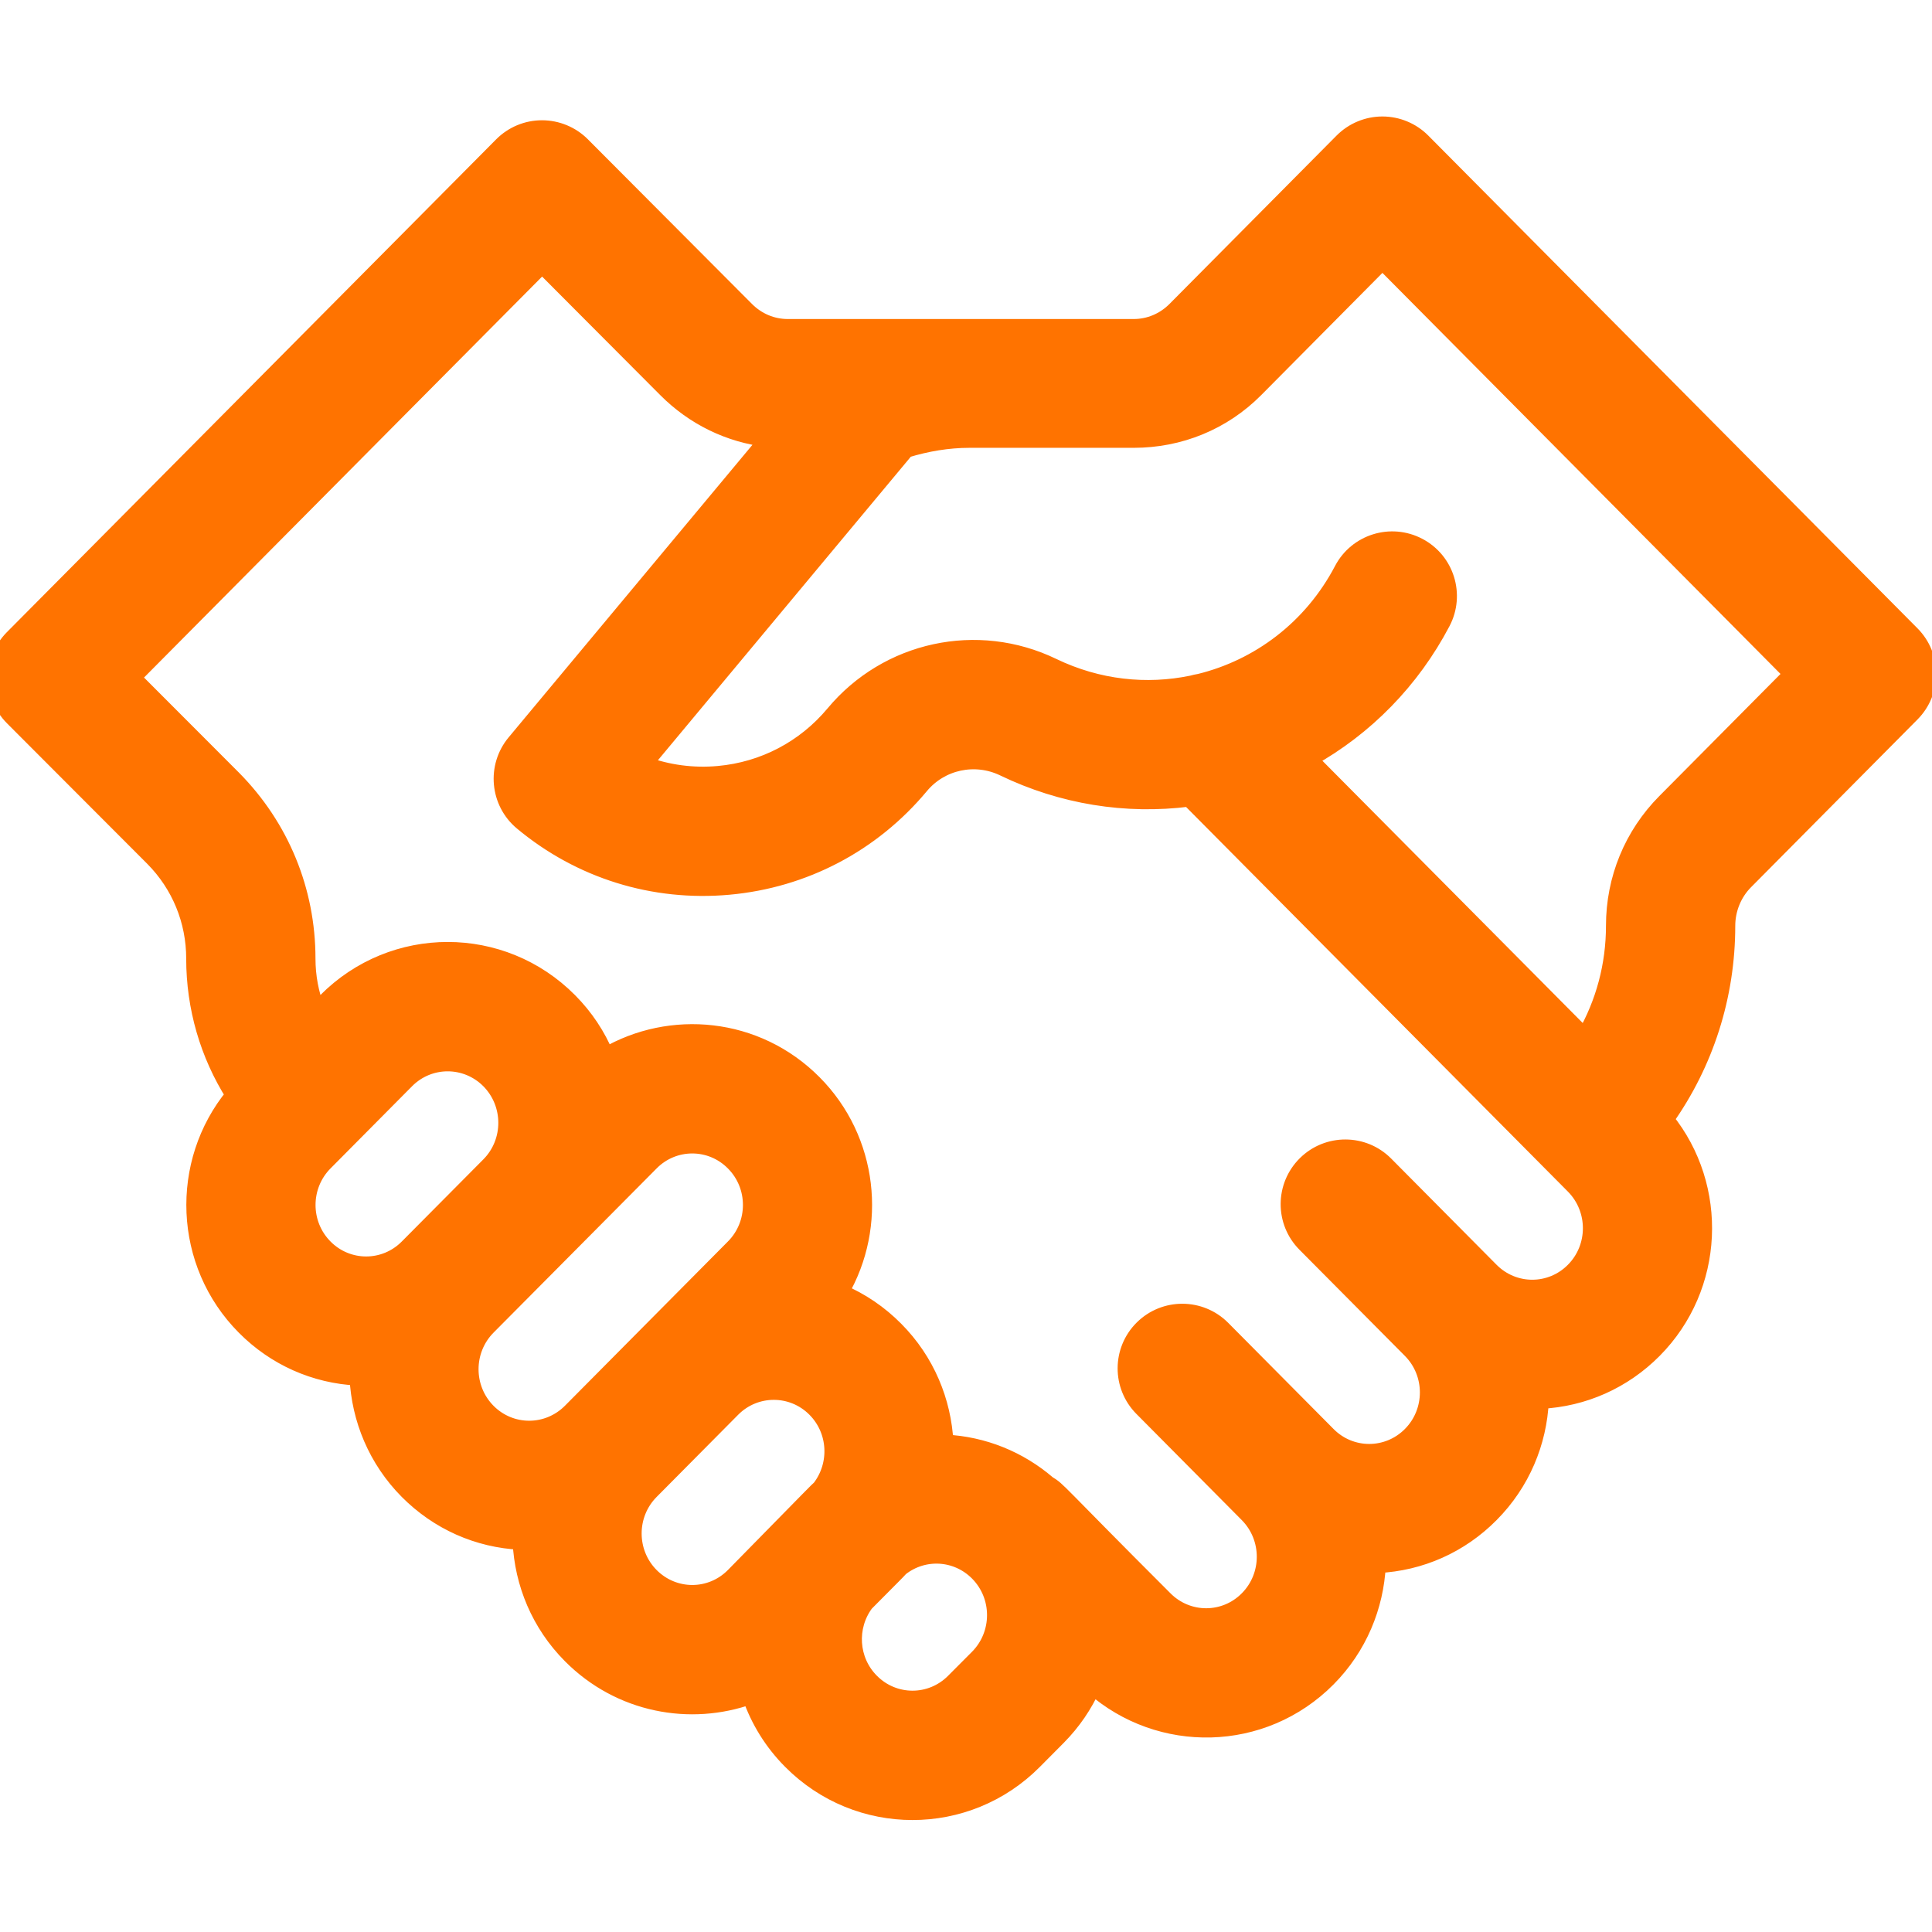<svg width="24" height="24" viewBox="0 0 24 24" fill="none" xmlns="http://www.w3.org/2000/svg">
<g clip-path="url(#clip0_260_225)">
<mask id="path-1-outside-1_260_225" maskUnits="userSpaceOnUse" x="-1.047" y="0.547" width="26" height="23" fill="black">
<rect fill="white" x="-1.047" y="0.547" width="26" height="23"/>
<path d="M17.672 1.755C17.54 1.622 17.36 1.547 17.173 1.547C16.986 1.547 16.806 1.622 16.674 1.755L14.597 3.848C14.459 3.986 14.277 4.063 14.083 4.063C13.935 4.063 10.405 4.063 9.786 4.063C9.592 4.063 9.41 3.986 9.271 3.847L7.231 1.8C7.099 1.668 6.919 1.594 6.733 1.594C6.733 1.594 6.732 1.594 6.732 1.594C6.545 1.594 6.366 1.669 6.234 1.802L0.157 7.923C-0.116 8.198 -0.115 8.641 0.158 8.915L1.901 10.661C2.231 10.994 2.413 11.437 2.413 11.908C2.413 12.517 2.584 13.1 2.902 13.603C2.21 14.444 2.255 15.697 3.037 16.484C3.415 16.866 3.911 17.086 4.442 17.112C4.467 17.626 4.673 18.133 5.062 18.525C5.441 18.906 5.936 19.127 6.468 19.152C6.492 19.667 6.699 20.174 7.088 20.565C7.7 21.182 8.578 21.337 9.32 21.071C9.422 21.366 9.59 21.643 9.824 21.878C10.658 22.719 12.012 22.72 12.847 21.878L13.144 21.579C13.329 21.392 13.473 21.179 13.575 20.951C14.406 21.685 15.686 21.669 16.495 20.854C16.884 20.462 17.09 19.955 17.115 19.441C17.646 19.415 18.142 19.195 18.52 18.813C18.909 18.422 19.116 17.915 19.14 17.401C19.672 17.375 20.168 17.154 20.546 16.773C21.323 15.99 21.372 14.746 20.693 13.905C21.188 13.207 21.456 12.374 21.456 11.5C21.456 11.295 21.538 11.094 21.682 10.95L23.749 8.867C24.021 8.593 24.021 8.15 23.749 7.876L17.672 1.755ZM4.035 14.444L5.048 13.423C5.332 13.137 5.79 13.137 6.075 13.423C6.362 13.713 6.362 14.184 6.075 14.473L5.062 15.493C4.778 15.78 4.319 15.78 4.035 15.493C3.748 15.204 3.748 14.733 4.035 14.444ZM6.06 16.484L8.086 14.444C8.37 14.157 8.829 14.157 9.113 14.444C9.401 14.733 9.401 15.204 9.113 15.493C8.391 16.221 8.353 16.259 7.088 17.534C6.803 17.82 6.345 17.821 6.06 17.534C5.773 17.244 5.773 16.774 6.06 16.484ZM8.086 19.574C7.799 19.285 7.799 18.814 8.086 18.525L9.099 17.504C9.383 17.218 9.842 17.218 10.126 17.504C10.392 17.772 10.411 18.193 10.186 18.485C10.124 18.542 10.217 18.45 9.113 19.574C8.829 19.861 8.371 19.861 8.086 19.574ZM12.146 20.589L11.849 20.887C11.565 21.174 11.106 21.174 10.822 20.887C10.56 20.624 10.537 20.21 10.753 19.919C11.139 19.529 11.12 19.552 11.187 19.479C11.474 19.253 11.884 19.275 12.146 19.539C12.433 19.828 12.433 20.299 12.146 20.589ZM19.548 15.782C19.264 16.069 18.805 16.069 18.52 15.782L17.211 14.463C16.938 14.187 16.492 14.186 16.217 14.459C15.941 14.733 15.939 15.178 16.213 15.454L17.523 16.773C17.81 17.062 17.81 17.533 17.523 17.822C17.238 18.109 16.779 18.109 16.495 17.822L15.186 16.503C14.912 16.228 14.467 16.226 14.191 16.5C13.916 16.773 13.914 17.218 14.188 17.494L15.497 18.813C15.784 19.103 15.784 19.574 15.497 19.863C15.213 20.15 14.754 20.15 14.469 19.863C13.091 18.486 13.157 18.516 13.018 18.432C12.66 18.124 12.216 17.945 11.744 17.921C11.718 17.409 11.512 16.904 11.124 16.514C10.926 16.314 10.695 16.158 10.443 16.051C10.92 15.231 10.809 14.156 10.111 13.453C9.396 12.732 8.325 12.645 7.527 13.112C7.424 12.865 7.273 12.634 7.073 12.433C6.238 11.591 4.885 11.591 4.049 12.433L3.937 12.546C3.86 12.345 3.819 12.13 3.819 11.908C3.819 11.063 3.492 10.269 2.898 9.669L1.648 8.417L6.734 3.294L8.274 4.839C8.619 5.185 9.06 5.399 9.537 5.454L6.395 9.224C6.147 9.523 6.187 9.966 6.485 10.215C7.206 10.816 8.119 11.1 9.054 11.015C9.989 10.93 10.835 10.486 11.437 9.764C11.688 9.462 12.112 9.371 12.467 9.542C13.192 9.892 13.988 10.02 14.771 9.92L19.548 14.732C19.835 15.022 19.835 15.493 19.548 15.782ZM20.684 9.959C20.275 10.371 20.05 10.918 20.05 11.5C20.05 11.99 19.923 12.461 19.685 12.874L16.265 9.429C16.964 9.04 17.538 8.455 17.918 7.731C18.098 7.387 17.966 6.962 17.622 6.782C17.278 6.601 16.853 6.734 16.673 7.077C16.291 7.805 15.636 8.29 14.902 8.47C14.87 8.475 14.838 8.482 14.807 8.491C14.243 8.608 13.639 8.546 13.079 8.276C12.142 7.823 11.022 8.065 10.356 8.865C9.995 9.297 9.487 9.564 8.926 9.615C8.608 9.644 8.293 9.601 8.002 9.493L11.257 5.586C11.512 5.508 11.777 5.463 12.043 5.463H14.083C14.654 5.463 15.191 5.245 15.595 4.839L17.173 3.248L22.259 8.372L20.684 9.959Z"/>
</mask>
<path d="M17.672 1.755C17.54 1.622 17.36 1.547 17.173 1.547C16.986 1.547 16.806 1.622 16.674 1.755L14.597 3.848C14.459 3.986 14.277 4.063 14.083 4.063C13.935 4.063 10.405 4.063 9.786 4.063C9.592 4.063 9.41 3.986 9.271 3.847L7.231 1.8C7.099 1.668 6.919 1.594 6.733 1.594C6.733 1.594 6.732 1.594 6.732 1.594C6.545 1.594 6.366 1.669 6.234 1.802L0.157 7.923C-0.116 8.198 -0.115 8.641 0.158 8.915L1.901 10.661C2.231 10.994 2.413 11.437 2.413 11.908C2.413 12.517 2.584 13.1 2.902 13.603C2.21 14.444 2.255 15.697 3.037 16.484C3.415 16.866 3.911 17.086 4.442 17.112C4.467 17.626 4.673 18.133 5.062 18.525C5.441 18.906 5.936 19.127 6.468 19.152C6.492 19.667 6.699 20.174 7.088 20.565C7.7 21.182 8.578 21.337 9.32 21.071C9.422 21.366 9.59 21.643 9.824 21.878C10.658 22.719 12.012 22.72 12.847 21.878L13.144 21.579C13.329 21.392 13.473 21.179 13.575 20.951C14.406 21.685 15.686 21.669 16.495 20.854C16.884 20.462 17.09 19.955 17.115 19.441C17.646 19.415 18.142 19.195 18.52 18.813C18.909 18.422 19.116 17.915 19.14 17.401C19.672 17.375 20.168 17.154 20.546 16.773C21.323 15.99 21.372 14.746 20.693 13.905C21.188 13.207 21.456 12.374 21.456 11.5C21.456 11.295 21.538 11.094 21.682 10.95L23.749 8.867C24.021 8.593 24.021 8.15 23.749 7.876L17.672 1.755ZM4.035 14.444L5.048 13.423C5.332 13.137 5.79 13.137 6.075 13.423C6.362 13.713 6.362 14.184 6.075 14.473L5.062 15.493C4.778 15.78 4.319 15.78 4.035 15.493C3.748 15.204 3.748 14.733 4.035 14.444ZM6.06 16.484L8.086 14.444C8.37 14.157 8.829 14.157 9.113 14.444C9.401 14.733 9.401 15.204 9.113 15.493C8.391 16.221 8.353 16.259 7.088 17.534C6.803 17.82 6.345 17.821 6.06 17.534C5.773 17.244 5.773 16.774 6.06 16.484ZM8.086 19.574C7.799 19.285 7.799 18.814 8.086 18.525L9.099 17.504C9.383 17.218 9.842 17.218 10.126 17.504C10.392 17.772 10.411 18.193 10.186 18.485C10.124 18.542 10.217 18.45 9.113 19.574C8.829 19.861 8.371 19.861 8.086 19.574ZM12.146 20.589L11.849 20.887C11.565 21.174 11.106 21.174 10.822 20.887C10.56 20.624 10.537 20.21 10.753 19.919C11.139 19.529 11.12 19.552 11.187 19.479C11.474 19.253 11.884 19.275 12.146 19.539C12.433 19.828 12.433 20.299 12.146 20.589ZM19.548 15.782C19.264 16.069 18.805 16.069 18.52 15.782L17.211 14.463C16.938 14.187 16.492 14.186 16.217 14.459C15.941 14.733 15.939 15.178 16.213 15.454L17.523 16.773C17.81 17.062 17.81 17.533 17.523 17.822C17.238 18.109 16.779 18.109 16.495 17.822L15.186 16.503C14.912 16.228 14.467 16.226 14.191 16.5C13.916 16.773 13.914 17.218 14.188 17.494L15.497 18.813C15.784 19.103 15.784 19.574 15.497 19.863C15.213 20.15 14.754 20.15 14.469 19.863C13.091 18.486 13.157 18.516 13.018 18.432C12.66 18.124 12.216 17.945 11.744 17.921C11.718 17.409 11.512 16.904 11.124 16.514C10.926 16.314 10.695 16.158 10.443 16.051C10.92 15.231 10.809 14.156 10.111 13.453C9.396 12.732 8.325 12.645 7.527 13.112C7.424 12.865 7.273 12.634 7.073 12.433C6.238 11.591 4.885 11.591 4.049 12.433L3.937 12.546C3.86 12.345 3.819 12.13 3.819 11.908C3.819 11.063 3.492 10.269 2.898 9.669L1.648 8.417L6.734 3.294L8.274 4.839C8.619 5.185 9.06 5.399 9.537 5.454L6.395 9.224C6.147 9.523 6.187 9.966 6.485 10.215C7.206 10.816 8.119 11.1 9.054 11.015C9.989 10.93 10.835 10.486 11.437 9.764C11.688 9.462 12.112 9.371 12.467 9.542C13.192 9.892 13.988 10.02 14.771 9.92L19.548 14.732C19.835 15.022 19.835 15.493 19.548 15.782ZM20.684 9.959C20.275 10.371 20.05 10.918 20.05 11.5C20.05 11.99 19.923 12.461 19.685 12.874L16.265 9.429C16.964 9.04 17.538 8.455 17.918 7.731C18.098 7.387 17.966 6.962 17.622 6.782C17.278 6.601 16.853 6.734 16.673 7.077C16.291 7.805 15.636 8.29 14.902 8.47C14.87 8.475 14.838 8.482 14.807 8.491C14.243 8.608 13.639 8.546 13.079 8.276C12.142 7.823 11.022 8.065 10.356 8.865C9.995 9.297 9.487 9.564 8.926 9.615C8.608 9.644 8.293 9.601 8.002 9.493L11.257 5.586C11.512 5.508 11.777 5.463 12.043 5.463H14.083C14.654 5.463 15.191 5.245 15.595 4.839L17.173 3.248L22.259 8.372L20.684 9.959Z" fill="#FF7300"/>
<path d="M17.672 1.755C17.54 1.622 17.36 1.547 17.173 1.547C16.986 1.547 16.806 1.622 16.674 1.755L14.597 3.848C14.459 3.986 14.277 4.063 14.083 4.063C13.935 4.063 10.405 4.063 9.786 4.063C9.592 4.063 9.41 3.986 9.271 3.847L7.231 1.8C7.099 1.668 6.919 1.594 6.733 1.594C6.733 1.594 6.732 1.594 6.732 1.594C6.545 1.594 6.366 1.669 6.234 1.802L0.157 7.923C-0.116 8.198 -0.115 8.641 0.158 8.915L1.901 10.661C2.231 10.994 2.413 11.437 2.413 11.908C2.413 12.517 2.584 13.1 2.902 13.603C2.21 14.444 2.255 15.697 3.037 16.484C3.415 16.866 3.911 17.086 4.442 17.112C4.467 17.626 4.673 18.133 5.062 18.525C5.441 18.906 5.936 19.127 6.468 19.152C6.492 19.667 6.699 20.174 7.088 20.565C7.7 21.182 8.578 21.337 9.32 21.071C9.422 21.366 9.59 21.643 9.824 21.878C10.658 22.719 12.012 22.72 12.847 21.878L13.144 21.579C13.329 21.392 13.473 21.179 13.575 20.951C14.406 21.685 15.686 21.669 16.495 20.854C16.884 20.462 17.09 19.955 17.115 19.441C17.646 19.415 18.142 19.195 18.52 18.813C18.909 18.422 19.116 17.915 19.14 17.401C19.672 17.375 20.168 17.154 20.546 16.773C21.323 15.99 21.372 14.746 20.693 13.905C21.188 13.207 21.456 12.374 21.456 11.5C21.456 11.295 21.538 11.094 21.682 10.95L23.749 8.867C24.021 8.593 24.021 8.15 23.749 7.876L17.672 1.755ZM4.035 14.444L5.048 13.423C5.332 13.137 5.79 13.137 6.075 13.423C6.362 13.713 6.362 14.184 6.075 14.473L5.062 15.493C4.778 15.78 4.319 15.78 4.035 15.493C3.748 15.204 3.748 14.733 4.035 14.444ZM6.06 16.484L8.086 14.444C8.37 14.157 8.829 14.157 9.113 14.444C9.401 14.733 9.401 15.204 9.113 15.493C8.391 16.221 8.353 16.259 7.088 17.534C6.803 17.82 6.345 17.821 6.06 17.534C5.773 17.244 5.773 16.774 6.06 16.484ZM8.086 19.574C7.799 19.285 7.799 18.814 8.086 18.525L9.099 17.504C9.383 17.218 9.842 17.218 10.126 17.504C10.392 17.772 10.411 18.193 10.186 18.485C10.124 18.542 10.217 18.45 9.113 19.574C8.829 19.861 8.371 19.861 8.086 19.574ZM12.146 20.589L11.849 20.887C11.565 21.174 11.106 21.174 10.822 20.887C10.56 20.624 10.537 20.21 10.753 19.919C11.139 19.529 11.12 19.552 11.187 19.479C11.474 19.253 11.884 19.275 12.146 19.539C12.433 19.828 12.433 20.299 12.146 20.589ZM19.548 15.782C19.264 16.069 18.805 16.069 18.52 15.782L17.211 14.463C16.938 14.187 16.492 14.186 16.217 14.459C15.941 14.733 15.939 15.178 16.213 15.454L17.523 16.773C17.81 17.062 17.81 17.533 17.523 17.822C17.238 18.109 16.779 18.109 16.495 17.822L15.186 16.503C14.912 16.228 14.467 16.226 14.191 16.5C13.916 16.773 13.914 17.218 14.188 17.494L15.497 18.813C15.784 19.103 15.784 19.574 15.497 19.863C15.213 20.15 14.754 20.15 14.469 19.863C13.091 18.486 13.157 18.516 13.018 18.432C12.66 18.124 12.216 17.945 11.744 17.921C11.718 17.409 11.512 16.904 11.124 16.514C10.926 16.314 10.695 16.158 10.443 16.051C10.92 15.231 10.809 14.156 10.111 13.453C9.396 12.732 8.325 12.645 7.527 13.112C7.424 12.865 7.273 12.634 7.073 12.433C6.238 11.591 4.885 11.591 4.049 12.433L3.937 12.546C3.86 12.345 3.819 12.13 3.819 11.908C3.819 11.063 3.492 10.269 2.898 9.669L1.648 8.417L6.734 3.294L8.274 4.839C8.619 5.185 9.06 5.399 9.537 5.454L6.395 9.224C6.147 9.523 6.187 9.966 6.485 10.215C7.206 10.816 8.119 11.1 9.054 11.015C9.989 10.93 10.835 10.486 11.437 9.764C11.688 9.462 12.112 9.371 12.467 9.542C13.192 9.892 13.988 10.02 14.771 9.92L19.548 14.732C19.835 15.022 19.835 15.493 19.548 15.782ZM20.684 9.959C20.275 10.371 20.05 10.918 20.05 11.5C20.05 11.99 19.923 12.461 19.685 12.874L16.265 9.429C16.964 9.04 17.538 8.455 17.918 7.731C18.098 7.387 17.966 6.962 17.622 6.782C17.278 6.601 16.853 6.734 16.673 7.077C16.291 7.805 15.636 8.29 14.902 8.47C14.87 8.475 14.838 8.482 14.807 8.491C14.243 8.608 13.639 8.546 13.079 8.276C12.142 7.823 11.022 8.065 10.356 8.865C9.995 9.297 9.487 9.564 8.926 9.615C8.608 9.644 8.293 9.601 8.002 9.493L11.257 5.586C11.512 5.508 11.777 5.463 12.043 5.463H14.083C14.654 5.463 15.191 5.245 15.595 4.839L17.173 3.248L22.259 8.372L20.684 9.959Z" stroke="#FF7300" stroke-width="0.2" mask="url(#path-1-outside-1_260_225)"/>
</g>
<defs>
<clipPath id="clip0_260_225">
<rect width="24" height="24" fill="white" transform="translate(-0)"/>
</clipPath>
</defs>
</svg>

